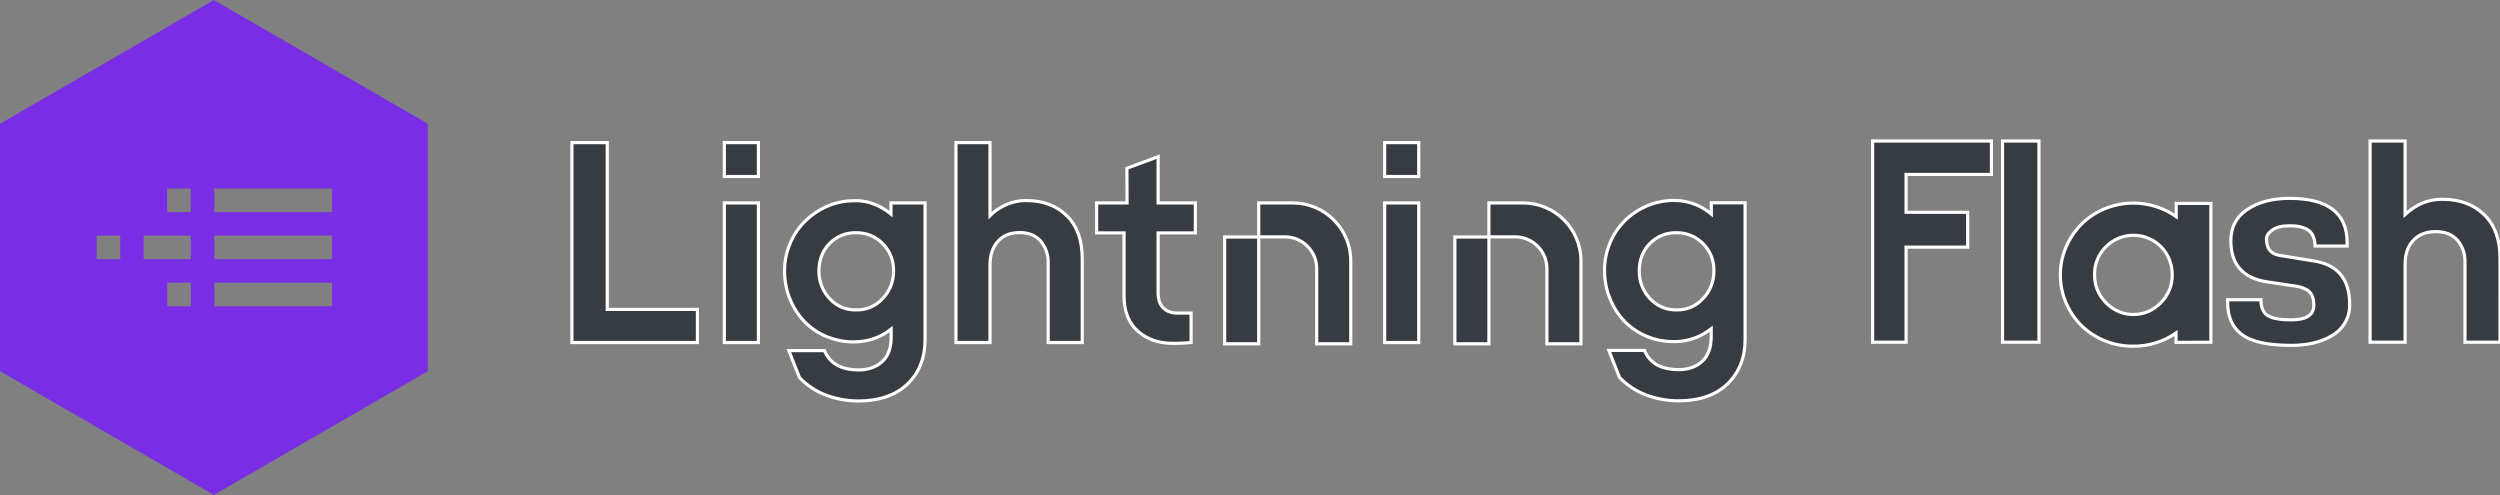 <?xml version="1.0" encoding="utf-8"?>
<!-- Generator: Adobe Illustrator 25.0.0, SVG Export Plug-In . SVG Version: 6.00 Build 0)  -->
<svg version="1.1" id="Layer_1" xmlns="http://www.w3.org/2000/svg" xmlns:xlink="http://www.w3.org/1999/xlink" x="0px" y="0px"
	 viewBox="0 0 1578 312.5" style="enable-background:new 0 0 1578 312.5;" xml:space="preserve">
<rect x="0" y="0" width="1578" height="312.5" fill="#808080" stroke="none"/>
<style type="text/css">
	.st0{fill:none;stroke:#FFFFFF;stroke-miterlimit:10;}
	.st1{fill-rule:evenodd;clip-rule:evenodd;fill:#363C41;stroke:#FFFFFF;stroke-width:2;stroke-miterlimit:10;}
	.st2{fill-rule:evenodd;clip-rule:evenodd;fill:#792EE5;}
</style>
<g id="Layer_2_1_">
	<g id="Layer_1-2">
		<rect x="-102" y="-94" class="st0" width="1877" height="500"/>
		<g>
			<g id="mask0">
				<path class="st1" d="M1203.1,216H1182V89h75v21.1h-53.9V134h38.9v22h-38.9V216z M1287,89h-23v127h23V89z M1526.7,129.3
					c4.7-2.4,9.9-3.6,15.2-3.5c10.7,0,19.5,3.3,26.1,9.7s10,15.6,10,27.2V216h-22.1v-50.9c0.1-4.9-1.6-9.8-4.8-13.5
					c-3.2-3.6-7.7-5.4-13.7-5.4s-10.6,1.8-14.1,5.5s-5.2,8.8-5.2,15V216H1496V89h22.1v46.4C1520.7,133,1523.6,130.9,1526.7,129.3z
					 M1373.5,216.1v-5.9c-7.9,5.5-17.4,8.4-27,8.3c-6.4,0.1-12.8-1.2-18.7-3.7c-5.4-2.3-10.3-5.6-14.5-9.8c-4-4.1-7.2-9-9.4-14.3
					c-2.3-5.5-3.4-11.3-3.4-17.3c0-5.9,1.2-11.8,3.5-17.3c2.3-5.3,5.5-10.2,9.6-14.4c4.2-4.2,9.1-7.5,14.6-9.8
					c14.9-6.3,32.1-4.5,45.4,4.8v-8.3h21.9v87.6L1373.5,216.1z M1371.1,173.5c0.1,6.6-2.5,12.9-7.2,17.6c-9.1,9.6-24.2,9.9-33.8,0.8
					c-0.3-0.3-0.6-0.5-0.8-0.8c-4.7-4.7-7.3-11-7.2-17.6c-0.2-6.7,2.4-13.1,7.2-17.8c9.6-9.6,25.1-9.6,34.7,0
					C1368.6,160.4,1371.2,166.8,1371.1,173.5z M1483.1,191.7v2.4c-0.5,7.5-4.8,14.3-11.4,17.9c-6.8,4-15.3,6-25.5,6
					c-15.1,0-25.7-2.4-31.7-7.3c-5.6-4.4-8.4-11-8.4-19.6v-1.9h21c0,4.8,1.4,8.2,4.3,10s7.8,2.7,14.8,2.7c9.5,0,14.3-3.1,14.3-9.2
					c0-5.1-1.7-8.5-5-10.1c-1.8-0.9-3.8-1.6-5.9-1.9l-18-2.7c-15.7-2.2-23.5-10.9-23.5-26.1c0-8.5,3.4-15,10.3-19.6
					c7-4.7,15.9-7.1,26.6-7.1c24.4,0,36.5,9.3,36.5,28v2.1h-20.2c-0.2-5-1.7-8.3-4.4-10.1c-2.7-1.8-6.6-2.7-11.6-2.7
					c-4.9,0-8.5,0.9-11,2.7c-2.5,1.7-3.7,3.6-3.7,5.7c0,6,2.7,9.4,8.2,10.3l21.6,3.5C1475.4,167,1483,176.1,1483.1,191.7
					L1483.1,191.7z M457.2,90h21.5v21.4h-21.5V90z M361,90h22.3v105.3h56.9v20.9H361V90z M478.7,128.1h-21.5v88.1h21.5V128.1z
					 M553.2,129.4c3.3,1.5,6.4,3.4,9.2,5.7l0,0v-7h21.5v86.3c0,11.5-3.8,21-11.1,28s-17.8,10.7-31,10.7c-6.8,0-13.5-1.2-19.9-3.5
					c-6.4-2.3-12.2-6.1-17-11l-0.3-0.4l-6.7-16.9h22.5l0.3,0.7c1.6,3.6,4.4,6.7,7.9,8.6c3.5,1.9,8,2.9,13.5,2.9
					c6,0,10.9-1.8,14.7-5.2s5.7-8.6,5.7-15.5v-5.1c-2.8,2.2-5.9,4.1-9.2,5.4c-4.5,1.8-9.4,2.7-14.2,2.7c-6.1,0.1-12.1-1.2-17.7-3.5
					c-5.2-2.2-10-5.5-13.9-9.6c-3.9-4.2-6.9-9-9-14.3c-2.2-5.5-3.3-11.4-3.3-17.3c0-5.9,1.1-11.7,3.4-17.1
					c2.1-5.3,5.3-10.1,9.3-14.1c4-4,8.8-7.3,14-9.6c5.4-2.4,11.3-3.6,17.3-3.6C543.9,126.5,548.7,127.5,553.2,129.4L553.2,129.4z
					 M564,171c0.2-6.5-2.3-12.7-6.9-17.3c-4.4-4.5-10.4-6.9-16.7-6.8c-6.3-0.2-12.4,2.3-16.8,6.8c-4.4,4.5-6.7,10.4-6.7,17.3
					c-0.1,6.5,2.3,12.7,6.7,17.4c4.2,4.8,10.4,7.4,16.8,7.2c6.4,0.2,12.6-2.5,16.8-7.2C561.7,183.7,564.1,177.5,564,171z M648,126.6
					c-5.1-0.1-10.2,1.1-14.8,3.5c-3.1,1.6-5.9,3.6-8.3,6V90h-21.5v126.2h21.5v-49c0-6.2,1.7-11.2,5-14.9s7.8-5.5,13.7-5.5
					s10.2,1.8,13.3,5.4c3.1,3.8,4.8,8.5,4.7,13.4v50.6h21.5v-53c0-11.5-3.2-20.6-9.7-27S658.3,126.6,648,126.6L648,126.6z
					 M711.3,106.2l19.7-7.3l0,0v29.2h23.5V147H731v37.9c0,4.2,1.1,7.4,3.3,9.5c2.3,2.2,5.5,3.3,8.7,3.2h8.8v18.6l-1.2,0.1
					c-1.2,0.1-2.7,0.2-4.6,0.3s-3.9,0.1-6,0.1c-8.5,0-15.8-2.5-21.6-7.5s-8.9-12.5-8.9-22.1V147h-17.3v-18.9h19.2L711.3,106.2z
					 M895.5,90H874v21.4h21.5L895.5,90z M874,128.1h21.5v88.1H874V128.1z M1080.2,128.1v7c-2.8-2.3-5.9-4.2-9.2-5.7
					c-4.5-1.9-9.4-2.9-14.3-2.9c-5.9,0-11.8,1.2-17.3,3.5c-5.2,2.3-10,5.5-14,9.5c-4,4.1-7.2,8.9-9.3,14.1
					c-2.2,5.5-3.4,11.3-3.3,17.2c0,6,1.1,11.9,3.3,17.4c2.1,5.3,5.1,10.2,9,14.3c3.9,4.1,8.7,7.4,13.9,9.6
					c5.6,2.4,11.6,3.6,17.7,3.5c4.9,0.1,9.7-0.9,14.2-2.7c3.3-1.4,6.4-3.2,9.2-5.4v5.1c0,6.8-1.9,12-5.7,15.5s-8.8,5.2-14.7,5.2
					c-5.5,0-10-1-13.5-2.8c-3.5-1.9-6.3-5-7.9-8.6l-0.3-0.7h-22.5l6.7,16.9l0.3,0.4c4.8,4.9,10.6,8.6,17,11
					c6.4,2.3,13.1,3.5,19.9,3.5c13.2,0,23.7-3.6,31-10.7s11.1-16.5,11.1-28v-86.3H1080.2z M1081.8,171c0.1,6.5-2.3,12.7-6.8,17.4
					c-4.3,4.8-10.4,7.4-16.8,7.2c-6.4,0.2-12.5-2.5-16.8-7.2c-4.4-4.7-6.8-10.9-6.7-17.4c0-6.9,2.2-12.8,6.7-17.3
					c4.4-4.5,10.5-7,16.8-6.8c6.3-0.1,12.3,2.4,16.7,6.8C1079.5,158.3,1082,164.5,1081.8,171L1081.8,171z M918.3,149.6h21.5V217
					h-21.5V149.6z M939.8,128.1v21.4h16.6c11,0,20,9,20,20V217h21.5v-52.3c0-20.2-16.4-36.6-36.6-36.6c0,0,0,0,0,0H939.8z
					 M773,149.6h21.5V217H773V149.6z M794.5,128.1v21.4h16.6c11,0,20,9,20,20V217h21.5v-52.3c0-20.2-16.4-36.6-36.6-36.6
					c0,0,0,0,0,0L794.5,128.1z"/>
			</g>
			<path class="st2" d="M0,78.1L135,0l135,78.1v156.2l-135,78.1L0,234.3V78.1z M61,148.7h14.9v14.9H61V148.7z M120.4,119h-14.9v14.9
				h14.9L120.4,119z M105.6,178.4h14.9v14.9h-14.9L105.6,178.4z M209.6,148.7h-74.3v14.9h74.3V148.7z M135.3,119h74.3v14.9h-74.3
				V119z M209.6,178.4h-74.3v14.9h74.3V178.4z M90.7,148.7h29.7v14.9H90.7V148.7z"/>
		</g>
	</g>
</g>
</svg>
